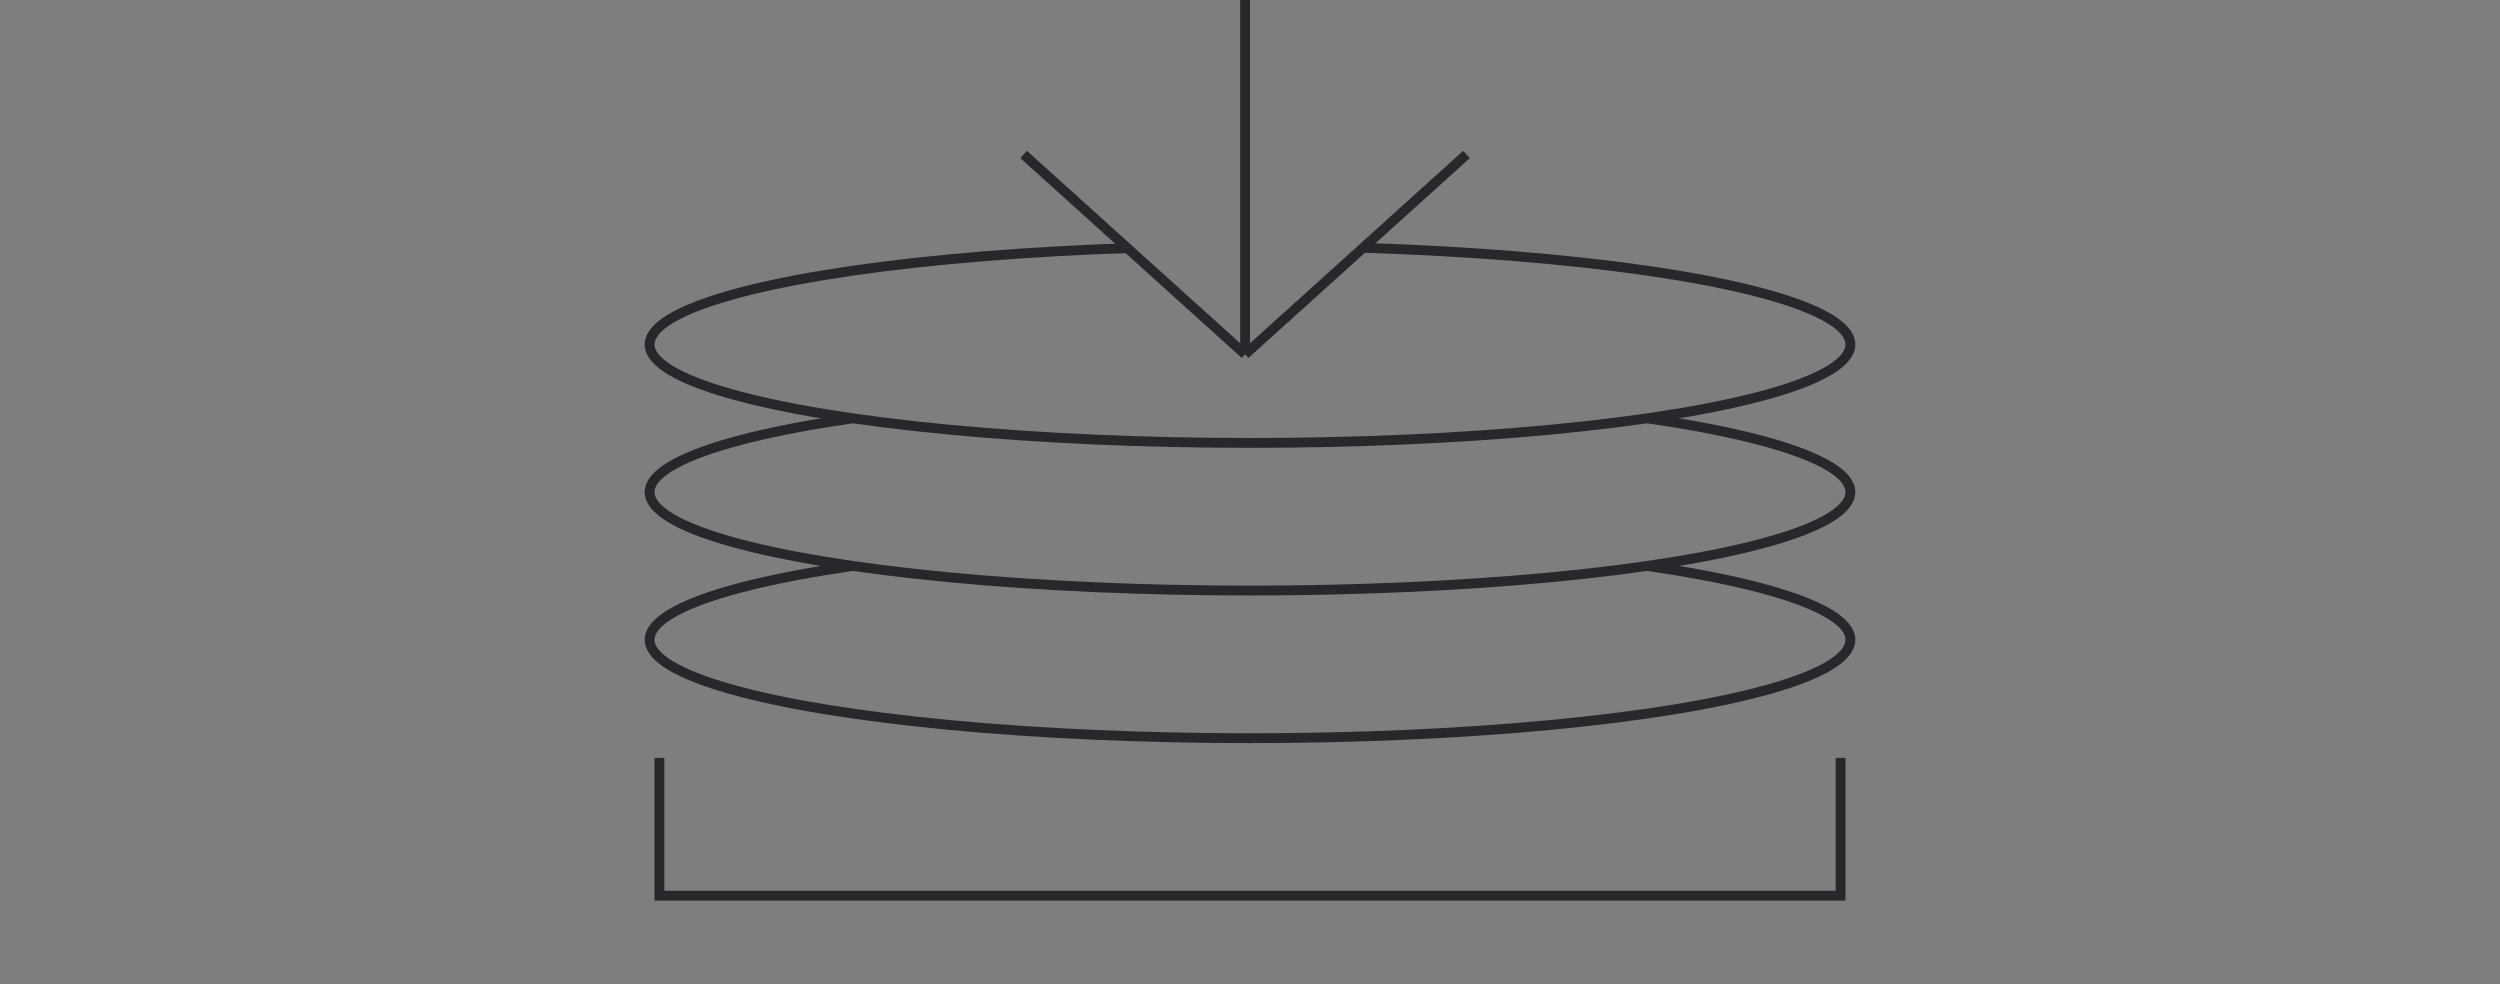 <svg width="254" height="100" viewBox="0 0 254 100" fill="none" xmlns="http://www.w3.org/2000/svg">
<rect width="254" height="100" fill="#7C7F7D"/>
<path d="M67 77V91H187V77" stroke="#26282B"/>
<ellipse cx="127" cy="65" rx="61" ry="10" fill="#7C7F7D" stroke="#26282B"/>
<ellipse cx="127" cy="50" rx="61" ry="10" fill="#7C7F7D" stroke="#26282B"/>
<ellipse cx="127" cy="35" rx="61" ry="10" fill="#7C7F7D" stroke="#26282B"/>
<path d="M126.5 36L104 16H149L126.5 36Z" fill="#7C7F7D"/>
<path d="M104 15.692L126.5 36M126.5 36L149 15.692M126.5 36V0" stroke="#26282B"/>
</svg>
